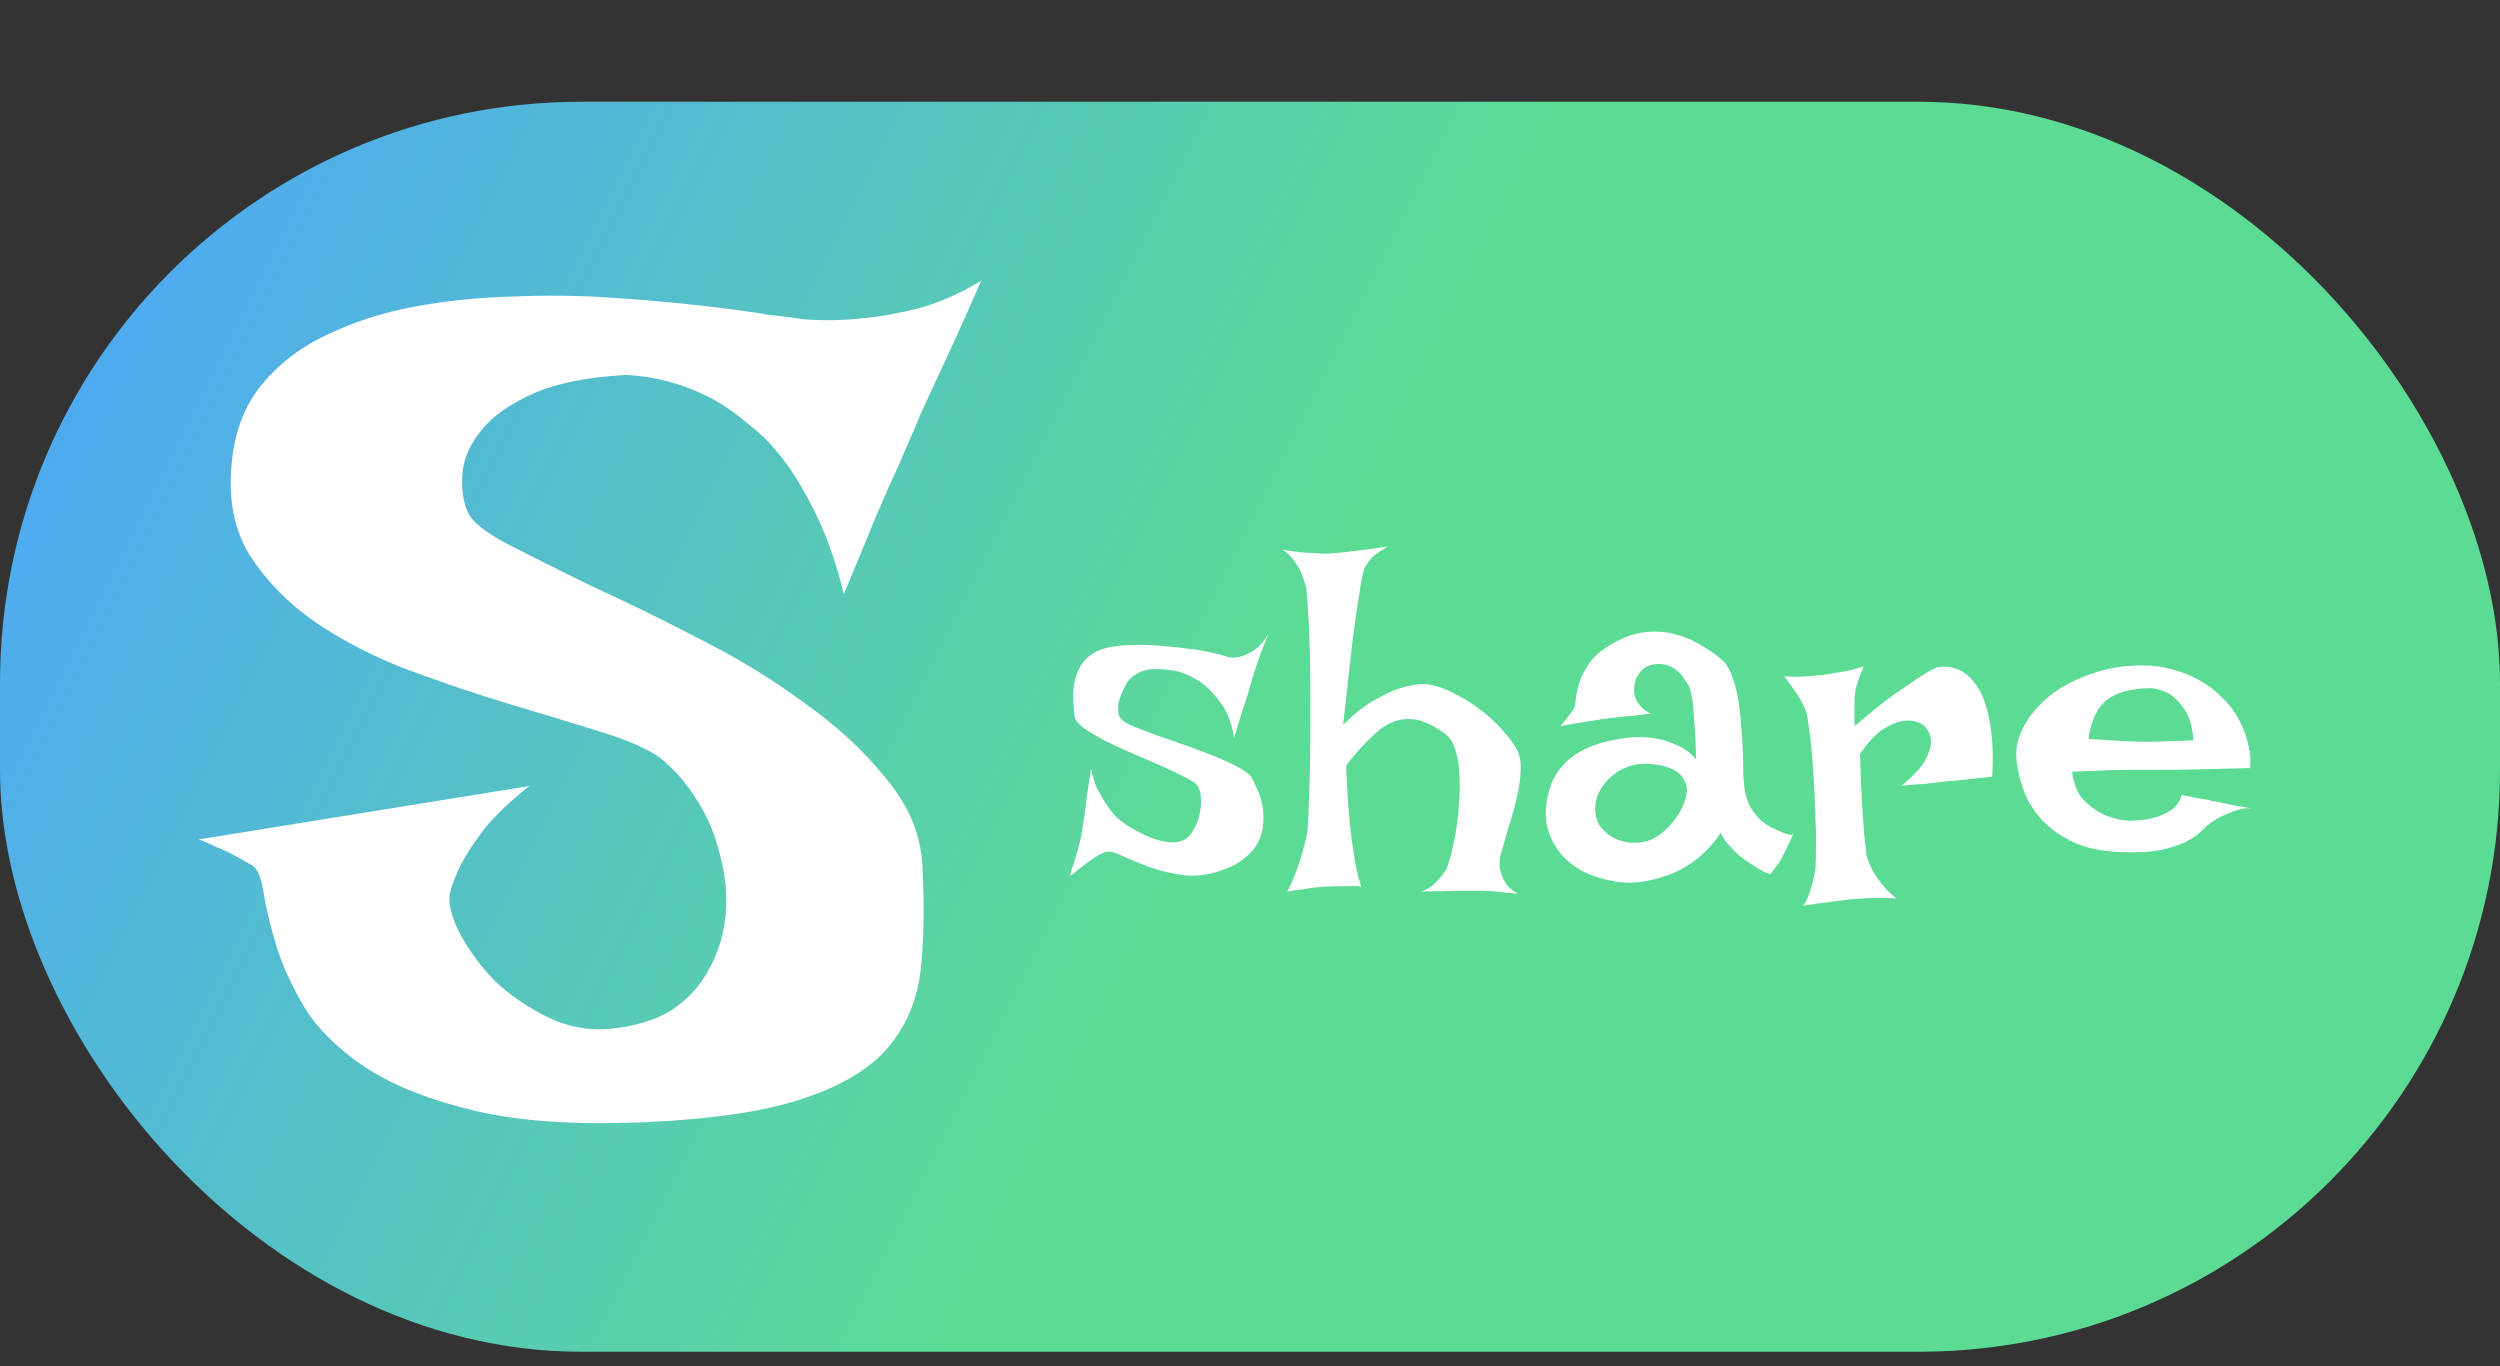 <svg width="344" height="188" viewBox="0 0 344 188" fill="none" xmlns="http://www.w3.org/2000/svg">
<rect x="0" y="0" width="344" height="188" fill="#333333" stroke="none"/>
<rect y="14" width="344" height="172" rx="80" fill="url(#paint0_linear_15_20)"/>
<path d="M135.016 38.625C133.557 41.958 132.255 44.875 131.109 47.375C129.964 49.875 128.974 52.01 128.141 53.781C127.203 55.76 126.422 57.531 125.797 59.094C125.276 60.24 124.599 61.802 123.766 63.781C122.932 65.552 121.891 67.896 120.641 70.812C119.495 73.625 117.984 77.271 116.109 81.75C115.172 77.896 114.026 74.51 112.672 71.594C111.318 68.677 109.859 66.125 108.297 63.938C106.734 61.75 105.068 59.979 103.297 58.625C101.63 57.167 99.963 55.969 98.297 55.031C94.443 52.948 90.38 51.802 86.109 51.594C80.484 51.906 76.057 52.844 72.828 54.406C69.703 55.865 67.412 57.583 65.953 59.562C64.495 61.438 63.714 63.417 63.609 65.5C63.505 67.479 63.766 69.146 64.391 70.5C64.912 71.75 66.734 73.208 69.859 74.875C73.088 76.542 76.943 78.469 81.422 80.656C86.005 82.74 90.901 85.135 96.109 87.844C101.318 90.448 106.109 93.365 110.484 96.594C114.964 99.719 118.714 103.156 121.734 106.906C124.859 110.552 126.578 114.458 126.891 118.625C127.203 123.938 127.151 128.729 126.734 133C126.318 137.271 124.859 140.917 122.359 143.938C119.859 146.958 115.953 149.354 110.641 151.125C105.432 152.896 98.193 153.99 88.922 154.406C79.338 154.823 71.474 154.302 65.328 152.844C59.182 151.385 54.182 149.406 50.328 146.906C46.578 144.406 43.766 141.646 41.891 138.625C40.12 135.604 38.818 132.74 37.984 130.031C37.151 127.219 36.578 124.823 36.266 122.844C35.953 120.76 35.432 119.51 34.703 119.094C33.87 118.573 33.036 118.104 32.203 117.688C31.474 117.271 30.693 116.906 29.859 116.594C29.026 116.177 28.193 115.812 27.359 115.5L72.828 108.156C70.224 110.24 68.193 112.167 66.734 113.938C65.38 115.708 64.338 117.271 63.609 118.625C62.776 120.188 62.203 121.646 61.891 123C61.682 124.458 62.151 126.281 63.297 128.469C64.443 130.656 66.005 132.792 67.984 134.875C70.068 136.854 72.463 138.521 75.172 139.875C77.88 141.229 80.693 141.802 83.609 141.594C87.255 141.281 90.224 140.396 92.516 138.938C94.807 137.375 96.526 135.448 97.672 133.156C98.922 130.865 99.651 128.365 99.859 125.656C100.068 122.948 99.807 120.292 99.078 117.688C98.453 114.979 97.412 112.479 95.953 110.188C94.495 107.792 92.776 105.812 90.797 104.25C89.026 103 86.266 101.802 82.516 100.656C78.87 99.51 74.755 98.26 70.172 96.906C65.693 95.552 61.057 93.99 56.266 92.219C51.578 90.448 47.307 88.26 43.453 85.656C39.703 83.052 36.682 79.979 34.391 76.438C32.203 72.896 31.37 68.625 31.891 63.625C32.307 59.354 33.661 55.812 35.953 53C38.349 50.083 41.318 47.792 44.859 46.125C48.505 44.354 52.516 43.052 56.891 42.219C61.37 41.385 65.901 40.917 70.484 40.812C75.172 40.604 79.755 40.656 84.234 40.969C88.818 41.281 92.932 41.646 96.578 42.062C100.224 42.479 103.297 42.896 105.797 43.312C108.401 43.625 110.016 43.833 110.641 43.938C113.349 44.146 116.057 44.094 118.766 43.781C121.161 43.573 123.766 43.104 126.578 42.375C129.495 41.542 132.307 40.292 135.016 38.625Z" fill="white"/>
<path d="M174.5 87.312C174.125 88.229 173.792 89.062 173.5 89.812C173.25 90.562 173.021 91.229 172.812 91.812C172.604 92.479 172.417 93.062 172.25 93.562C172.083 94.146 171.896 94.812 171.688 95.562C171.479 96.229 171.208 97.062 170.875 98.062C170.583 99.021 170.229 100.167 169.812 101.5C169.479 99.5 168.875 97.917 168 96.75C167.125 95.542 166.229 94.604 165.312 93.938C164.229 93.188 163.062 92.646 161.812 92.312C159.562 91.938 157.938 91.979 156.938 92.438C155.938 92.896 155.271 93.479 154.938 94.188C154.771 94.479 154.583 94.854 154.375 95.312C154.208 95.729 154.062 96.167 153.938 96.625C153.854 97.083 153.833 97.542 153.875 98C153.917 98.458 154.104 98.833 154.438 99.125C154.646 99.333 155.188 99.625 156.062 100C156.938 100.333 157.979 100.729 159.188 101.188C160.438 101.604 161.75 102.062 163.125 102.562C164.542 103.062 165.875 103.562 167.125 104.062C168.375 104.562 169.458 105.062 170.375 105.562C171.292 106.062 171.896 106.521 172.188 106.938C172.438 107.354 172.708 107.917 173 108.625C173.333 109.292 173.562 110.042 173.688 110.875C173.854 111.667 173.896 112.5 173.812 113.375C173.771 114.208 173.542 115.042 173.125 115.875C172.708 116.708 172.042 117.479 171.125 118.188C170.25 118.896 169.062 119.479 167.562 119.938C165.812 120.479 164.125 120.625 162.5 120.375C160.875 120.125 159.375 119.75 158 119.25C156.667 118.75 155.5 118.271 154.5 117.812C153.5 117.312 152.792 117.104 152.375 117.188C151.917 117.271 151.396 117.5 150.812 117.875C150.229 118.25 149.667 118.646 149.125 119.062C148.625 119.438 148.188 119.792 147.812 120.125C147.438 120.417 147.25 120.521 147.25 120.438C147.25 120.354 147.312 120.104 147.438 119.688C147.604 119.271 147.771 118.771 147.938 118.188C148.146 117.562 148.333 116.896 148.5 116.188C148.708 115.438 148.854 114.729 148.938 114.062C149.021 113.521 149.125 112.854 149.25 112.062C149.333 111.354 149.438 110.5 149.562 109.5C149.729 108.458 149.917 107.208 150.125 105.75C150.333 106.833 150.625 107.771 151 108.562C151.417 109.354 151.812 110.042 152.188 110.625C152.646 111.292 153.083 111.854 153.5 112.312C154.125 112.896 154.854 113.438 155.688 113.938C156.562 114.438 157.438 114.875 158.312 115.25C159.188 115.583 160.021 115.792 160.812 115.875C161.604 115.958 162.271 115.875 162.812 115.625C163.354 115.375 163.812 114.917 164.188 114.25C164.604 113.583 164.896 112.854 165.062 112.062C165.229 111.271 165.292 110.521 165.25 109.812C165.208 109.062 165.021 108.458 164.688 108C164.438 107.708 163.854 107.333 162.938 106.875C162.062 106.417 161 105.917 159.75 105.375C158.542 104.833 157.25 104.271 155.875 103.688C154.542 103.104 153.271 102.521 152.062 101.938C150.896 101.312 149.917 100.729 149.125 100.188C148.375 99.604 147.958 99.083 147.875 98.625C147.792 97.958 147.729 97.229 147.688 96.438C147.646 95.604 147.688 94.792 147.812 94C147.979 93.167 148.271 92.375 148.688 91.625C149.146 90.875 149.812 90.25 150.688 89.75C151.271 89.417 152.042 89.167 153 89C153.958 88.833 155.021 88.75 156.188 88.75C157.354 88.708 158.562 88.75 159.812 88.875C161.062 88.958 162.25 89.083 163.375 89.25C164.542 89.375 165.583 89.542 166.5 89.75C167.458 89.958 168.188 90.146 168.688 90.312C169.271 90.521 169.896 90.542 170.562 90.375C171.146 90.25 171.771 89.979 172.438 89.562C173.104 89.146 173.792 88.396 174.5 87.312ZM176.438 75.625C177.396 75.792 178.271 75.917 179.062 76C179.854 76.042 180.521 76.083 181.062 76.125C181.688 76.167 182.229 76.188 182.688 76.188C183.312 76.146 184.042 76.083 184.875 76C185.583 75.917 186.438 75.812 187.438 75.688C188.479 75.562 189.667 75.396 191 75.188C190.375 75.521 189.854 75.854 189.438 76.188C189.021 76.479 188.688 76.792 188.438 77.125C188.146 77.5 187.917 77.854 187.75 78.188C187.542 78.729 187.312 79.854 187.062 81.562C186.812 83.021 186.5 85.188 186.125 88.062C185.792 90.938 185.354 94.833 184.812 99.75C186.312 98.25 187.729 97.125 189.062 96.375C190.438 95.583 191.646 95.021 192.688 94.688C193.896 94.312 195.021 94.125 196.062 94.125C197.354 94.25 198.667 94.667 200 95.375C201.375 96.042 202.646 96.833 203.812 97.75C205.021 98.667 206.062 99.646 206.938 100.688C207.854 101.729 208.5 102.646 208.875 103.438C209.125 103.979 209.25 104.688 209.25 105.562C209.25 106.396 209.167 107.312 209 108.312C208.833 109.312 208.604 110.333 208.312 111.375C208.021 112.417 207.729 113.396 207.438 114.312C207.188 115.229 206.958 116.042 206.75 116.75C206.542 117.417 206.417 117.896 206.375 118.188C206.292 118.812 206.333 119.417 206.5 120C206.625 120.5 206.875 121.042 207.25 121.625C207.625 122.167 208.188 122.625 208.938 123C208.354 122.917 207.729 122.854 207.062 122.812C206.438 122.729 205.833 122.667 205.25 122.625C204.583 122.583 203.917 122.562 203.25 122.562H201C200.292 122.562 199.479 122.583 198.562 122.625C197.646 122.625 196.646 122.646 195.562 122.688C196.146 122.479 196.646 122.208 197.062 121.875C197.479 121.5 197.833 121.146 198.125 120.812C198.458 120.438 198.75 120.042 199 119.625C199.167 119.292 199.375 118.667 199.625 117.75C199.875 116.792 200.104 115.708 200.312 114.5C200.521 113.25 200.667 111.938 200.75 110.562C200.875 109.188 200.896 107.875 200.812 106.625C200.771 105.333 200.583 104.188 200.25 103.188C199.958 102.188 199.5 101.458 198.875 101C197 99.583 195.292 98.896 193.75 98.938C192.25 98.938 190.812 99.542 189.438 100.75C188.938 101.208 188.458 101.667 188 102.125C187.583 102.542 187.125 103.042 186.625 103.625C186.125 104.167 185.667 104.729 185.25 105.312C185.25 105.938 185.271 106.625 185.312 107.375C185.354 108.125 185.396 108.854 185.438 109.562C185.479 110.354 185.542 111.146 185.625 111.938C185.708 113.146 185.833 114.333 186 115.5C186.125 116.5 186.292 117.604 186.5 118.812C186.708 119.979 186.979 121.042 187.312 122C186.771 121.917 186.208 121.896 185.625 121.938C185.042 121.938 184.479 121.938 183.938 121.938C183.312 121.979 182.708 122 182.125 122C181.583 122.042 181.021 122.104 180.438 122.188C179.938 122.271 179.396 122.354 178.812 122.438C178.229 122.479 177.667 122.562 177.125 122.688C177.625 121.729 178.042 120.792 178.375 119.875C178.708 118.917 178.979 118.083 179.188 117.375C179.438 116.542 179.646 115.729 179.812 114.938C179.938 114.312 180.021 113.125 180.062 111.375C180.146 109.583 180.208 107.542 180.25 105.25C180.292 102.917 180.312 100.458 180.312 97.875C180.312 95.292 180.292 92.833 180.25 90.5C180.208 88.167 180.125 86.125 180 84.375C179.917 82.625 179.812 81.417 179.688 80.75C179.521 80.083 179.292 79.417 179 78.75C178.75 78.167 178.417 77.604 178 77.062C177.583 76.479 177.062 76 176.438 75.625ZM216.438 97.688C216.646 97.438 216.771 96.979 216.812 96.312C216.896 95.604 217.062 94.812 217.312 93.938C217.604 93.062 218.083 92.146 218.75 91.188C219.417 90.229 220.5 89.333 222 88.5C223.458 87.667 224.875 87.167 226.25 87C227.625 86.833 228.938 86.896 230.188 87.188C231.438 87.479 232.604 87.938 233.688 88.562C234.812 89.188 235.833 89.875 236.75 90.625C237.375 91.125 237.875 91.854 238.25 92.812C238.625 93.729 238.917 94.771 239.125 95.938C239.333 97.104 239.479 98.333 239.562 99.625C239.688 100.875 239.771 102.104 239.812 103.312C239.854 104.479 239.875 105.562 239.875 106.562C239.917 107.521 240 108.312 240.125 108.938C240.292 109.854 240.583 110.646 241 111.312C241.417 111.938 241.875 112.479 242.375 112.938C242.875 113.354 243.375 113.688 243.875 113.938C244.375 114.188 244.812 114.375 245.188 114.5C245.438 114.625 245.667 114.708 245.875 114.75C246.292 114.917 246.583 114.917 246.75 114.75C246.5 115.333 246.271 115.833 246.062 116.25C245.854 116.667 245.688 117.021 245.562 117.312C245.396 117.646 245.25 117.917 245.125 118.125C245 118.375 244.854 118.604 244.688 118.812C244.562 119.021 244.396 119.25 244.188 119.5C243.979 119.75 243.771 120.021 243.562 120.312C243.021 120.104 242.5 119.854 242 119.562C241.542 119.271 241.125 119 240.75 118.75C240.292 118.458 239.875 118.167 239.5 117.875C239.125 117.583 238.771 117.25 238.438 116.875C238.146 116.542 237.833 116.188 237.5 115.812C237.208 115.438 236.958 115.021 236.75 114.562C236.5 115.104 235.896 115.875 234.938 116.875C234.021 117.875 232.812 118.792 231.312 119.625C229.812 120.417 228.062 120.979 226.062 121.312C224.104 121.646 221.938 121.417 219.562 120.625C218.521 120.292 217.542 119.812 216.625 119.188C215.708 118.521 214.917 117.729 214.25 116.812C213.625 115.896 213.167 114.854 212.875 113.688C212.625 112.479 212.646 111.146 212.938 109.688C213.229 108.229 213.75 107 214.5 106C215.25 105 216.146 104.188 217.188 103.562C218.229 102.938 219.396 102.458 220.688 102.125C221.979 101.792 223.312 101.562 224.688 101.438C225.771 101.396 226.854 101.458 227.938 101.625C228.854 101.792 229.812 102.104 230.812 102.562C231.812 102.979 232.667 103.625 233.375 104.5C233.333 102.292 233.25 100.542 233.125 99.25C233.042 97.917 232.958 96.896 232.875 96.188C232.708 95.354 232.562 94.771 232.438 94.438C232.229 94.146 232 93.812 231.75 93.438C231.542 93.062 231.271 92.729 230.938 92.438C230.604 92.104 230.188 91.833 229.688 91.625C229.188 91.417 228.604 91.333 227.938 91.375C227.229 91.417 226.667 91.604 226.25 91.938C225.833 92.271 225.5 92.667 225.25 93.125C225.042 93.542 224.917 94 224.875 94.5C224.833 95 224.854 95.438 224.938 95.812C225.021 96.062 225.146 96.333 225.312 96.625C225.479 96.875 225.708 97.146 226 97.438C226.292 97.729 226.688 97.979 227.188 98.188C226.229 98.312 225.375 98.417 224.625 98.5C223.875 98.542 223.229 98.604 222.688 98.688C222.062 98.771 221.521 98.833 221.062 98.875C220.604 98.917 220.062 99 219.438 99.125C218.896 99.208 218.229 99.312 217.438 99.438C216.646 99.562 215.729 99.729 214.688 99.938C214.938 99.646 215.167 99.375 215.375 99.125C215.583 98.833 215.771 98.583 215.938 98.375C216.104 98.125 216.271 97.896 216.438 97.688ZM225.812 105.125C225.062 105.167 224.312 105.354 223.562 105.688C222.812 105.979 222.146 106.417 221.562 107C220.979 107.542 220.479 108.188 220.062 108.938C219.688 109.646 219.5 110.438 219.5 111.312C219.5 112.188 219.708 112.958 220.125 113.625C220.583 114.25 221.167 114.771 221.875 115.188C222.625 115.604 223.417 115.854 224.25 115.938C225.125 116.021 225.979 115.938 226.812 115.688C227.604 115.396 228.354 114.938 229.062 114.312C229.771 113.646 230.375 112.938 230.875 112.188C231.375 111.396 231.729 110.625 231.938 109.875C232.146 109.083 232.167 108.438 232 107.938C231.667 106.854 230.917 106.104 229.75 105.688C228.583 105.229 227.271 105.042 225.812 105.125ZM245.5 93.062C246.292 93.104 247 93.125 247.625 93.125C248.292 93.083 248.854 93.042 249.312 93C249.854 92.958 250.333 92.917 250.75 92.875C251.375 92.792 252.021 92.688 252.688 92.562C253.271 92.479 253.875 92.375 254.5 92.25C255.167 92.083 255.812 91.896 256.438 91.688C256.188 92.312 255.979 92.854 255.812 93.312C255.646 93.771 255.521 94.167 255.438 94.5C255.312 94.875 255.25 95.188 255.25 95.438C255.208 95.729 255.188 96.083 255.188 96.5C255.146 97.208 255.146 98.354 255.188 99.938C257.354 98.062 259.167 96.604 260.625 95.562C262.125 94.521 263.312 93.708 264.188 93.125C265.229 92.458 266.042 92.021 266.625 91.812C268.167 91.562 269.521 91.917 270.688 92.875C271.188 93.292 271.667 93.854 272.125 94.562C272.583 95.229 272.979 96.125 273.312 97.25C273.646 98.375 273.896 99.729 274.062 101.312C274.229 102.854 274.25 104.708 274.125 106.875C273.25 106.958 272.458 107.042 271.75 107.125C271.083 107.208 270.521 107.271 270.062 107.312C269.521 107.396 269.021 107.438 268.562 107.438L266.875 107.625C266.292 107.708 265.562 107.792 264.688 107.875C263.854 107.917 262.833 108 261.625 108.125C263.375 106.708 264.5 105.479 265 104.438C265.542 103.354 265.771 102.458 265.688 101.75C265.604 100.958 265.229 100.271 264.562 99.688C263.771 99.229 262.917 99.062 262 99.188C261.208 99.271 260.292 99.625 259.25 100.25C258.208 100.875 257.104 102.042 255.938 103.75C256.021 106.417 256.104 108.625 256.188 110.375C256.312 112.125 256.417 113.542 256.5 114.625C256.625 115.875 256.729 116.854 256.812 117.562C256.938 118.188 257.188 118.854 257.562 119.562C257.854 120.146 258.271 120.792 258.812 121.5C259.354 122.208 260.062 122.917 260.938 123.625C259.104 123.542 257.604 123.542 256.438 123.625C255.729 123.667 255.104 123.708 254.562 123.75C253.979 123.833 253.354 123.917 252.688 124C252.104 124.083 251.417 124.167 250.625 124.25C249.875 124.375 249.042 124.5 248.125 124.625C248.458 124.167 248.729 123.625 248.938 123C249.146 122.417 249.312 121.854 249.438 121.312C249.604 120.688 249.729 120.042 249.812 119.375C249.854 118.792 249.875 117.917 249.875 116.75C249.917 115.583 249.896 114.271 249.812 112.812C249.771 111.312 249.708 109.771 249.625 108.188C249.542 106.562 249.438 105.042 249.312 103.625C249.188 102.208 249.042 100.979 248.875 99.938C248.75 98.854 248.604 98.104 248.438 97.688C248.229 97.188 247.979 96.688 247.688 96.188C247.438 95.729 247.125 95.25 246.75 94.75C246.375 94.208 245.958 93.646 245.5 93.062ZM293 112.938C294.167 112.938 295.25 112.812 296.25 112.562C297.083 112.354 297.875 112.021 298.625 111.562C299.417 111.062 299.938 110.333 300.188 109.375C301.021 109.542 301.729 109.688 302.312 109.812C302.896 109.896 303.396 109.979 303.812 110.062C304.271 110.188 304.667 110.271 305 110.312C305.333 110.396 305.729 110.479 306.188 110.562C306.604 110.646 307.104 110.75 307.688 110.875C308.312 110.958 309.042 111.083 309.875 111.25C309.25 111.167 308.604 111.229 307.938 111.438C307.312 111.646 306.708 111.875 306.125 112.125C305.458 112.417 304.833 112.771 304.25 113.188C303.875 113.438 303.438 113.812 302.938 114.312C302.479 114.812 301.812 115.292 300.938 115.75C300.062 116.208 298.896 116.604 297.438 116.938C296.021 117.229 294.188 117.333 291.938 117.25C289.229 117.167 286.958 116.688 285.125 115.812C283.292 114.896 281.812 113.792 280.688 112.5C279.562 111.167 278.75 109.729 278.25 108.188C277.75 106.646 277.479 105.208 277.438 103.875C277.396 102.542 277.792 101.146 278.625 99.688C279.458 98.229 280.625 96.896 282.125 95.688C283.667 94.479 285.521 93.5 287.688 92.75C289.854 91.958 292.229 91.562 294.812 91.562C296.312 91.562 297.688 91.75 298.938 92.125C300.229 92.458 301.396 92.917 302.438 93.5C303.521 94.083 304.458 94.75 305.25 95.5C306.042 96.208 306.708 96.938 307.25 97.688C307.792 98.479 308.25 99.312 308.625 100.188C308.958 100.938 309.229 101.792 309.438 102.75C309.646 103.708 309.708 104.688 309.625 105.688C306.458 105.771 303.896 105.833 301.938 105.875C300.021 105.917 298.521 105.938 297.438 105.938H294.625H292.5C291.75 105.938 290.771 105.958 289.562 106C288.354 106.042 286.875 106.104 285.125 106.188C285.333 107.854 285.854 109.146 286.688 110.062C287.562 110.938 288.479 111.604 289.438 112.062C290.521 112.562 291.708 112.854 293 112.938ZM287.375 101.688C288.708 101.771 289.812 101.833 290.688 101.875C291.604 101.917 292.354 101.958 292.938 102C293.562 102.042 294.062 102.062 294.438 102.062H296C297.042 102.062 298.979 102 301.812 101.875C301.688 100.042 301.292 98.646 300.625 97.688C300 96.729 299.333 96.021 298.625 95.562C297.792 95.062 296.875 94.771 295.875 94.688C293.167 94.729 291.146 95.292 289.812 96.375C288.521 97.458 287.708 99.229 287.375 101.688Z" fill="white"/>
<defs>
<linearGradient id="paint0_linear_15_20" x1="0" y1="14" x2="344" y2="186" gradientUnits="userSpaceOnUse">
<stop stop-color="#4DA3FF"/>
<stop offset="0.5" stop-color="#5CDB95"/>
</linearGradient>
</defs>
</svg>
